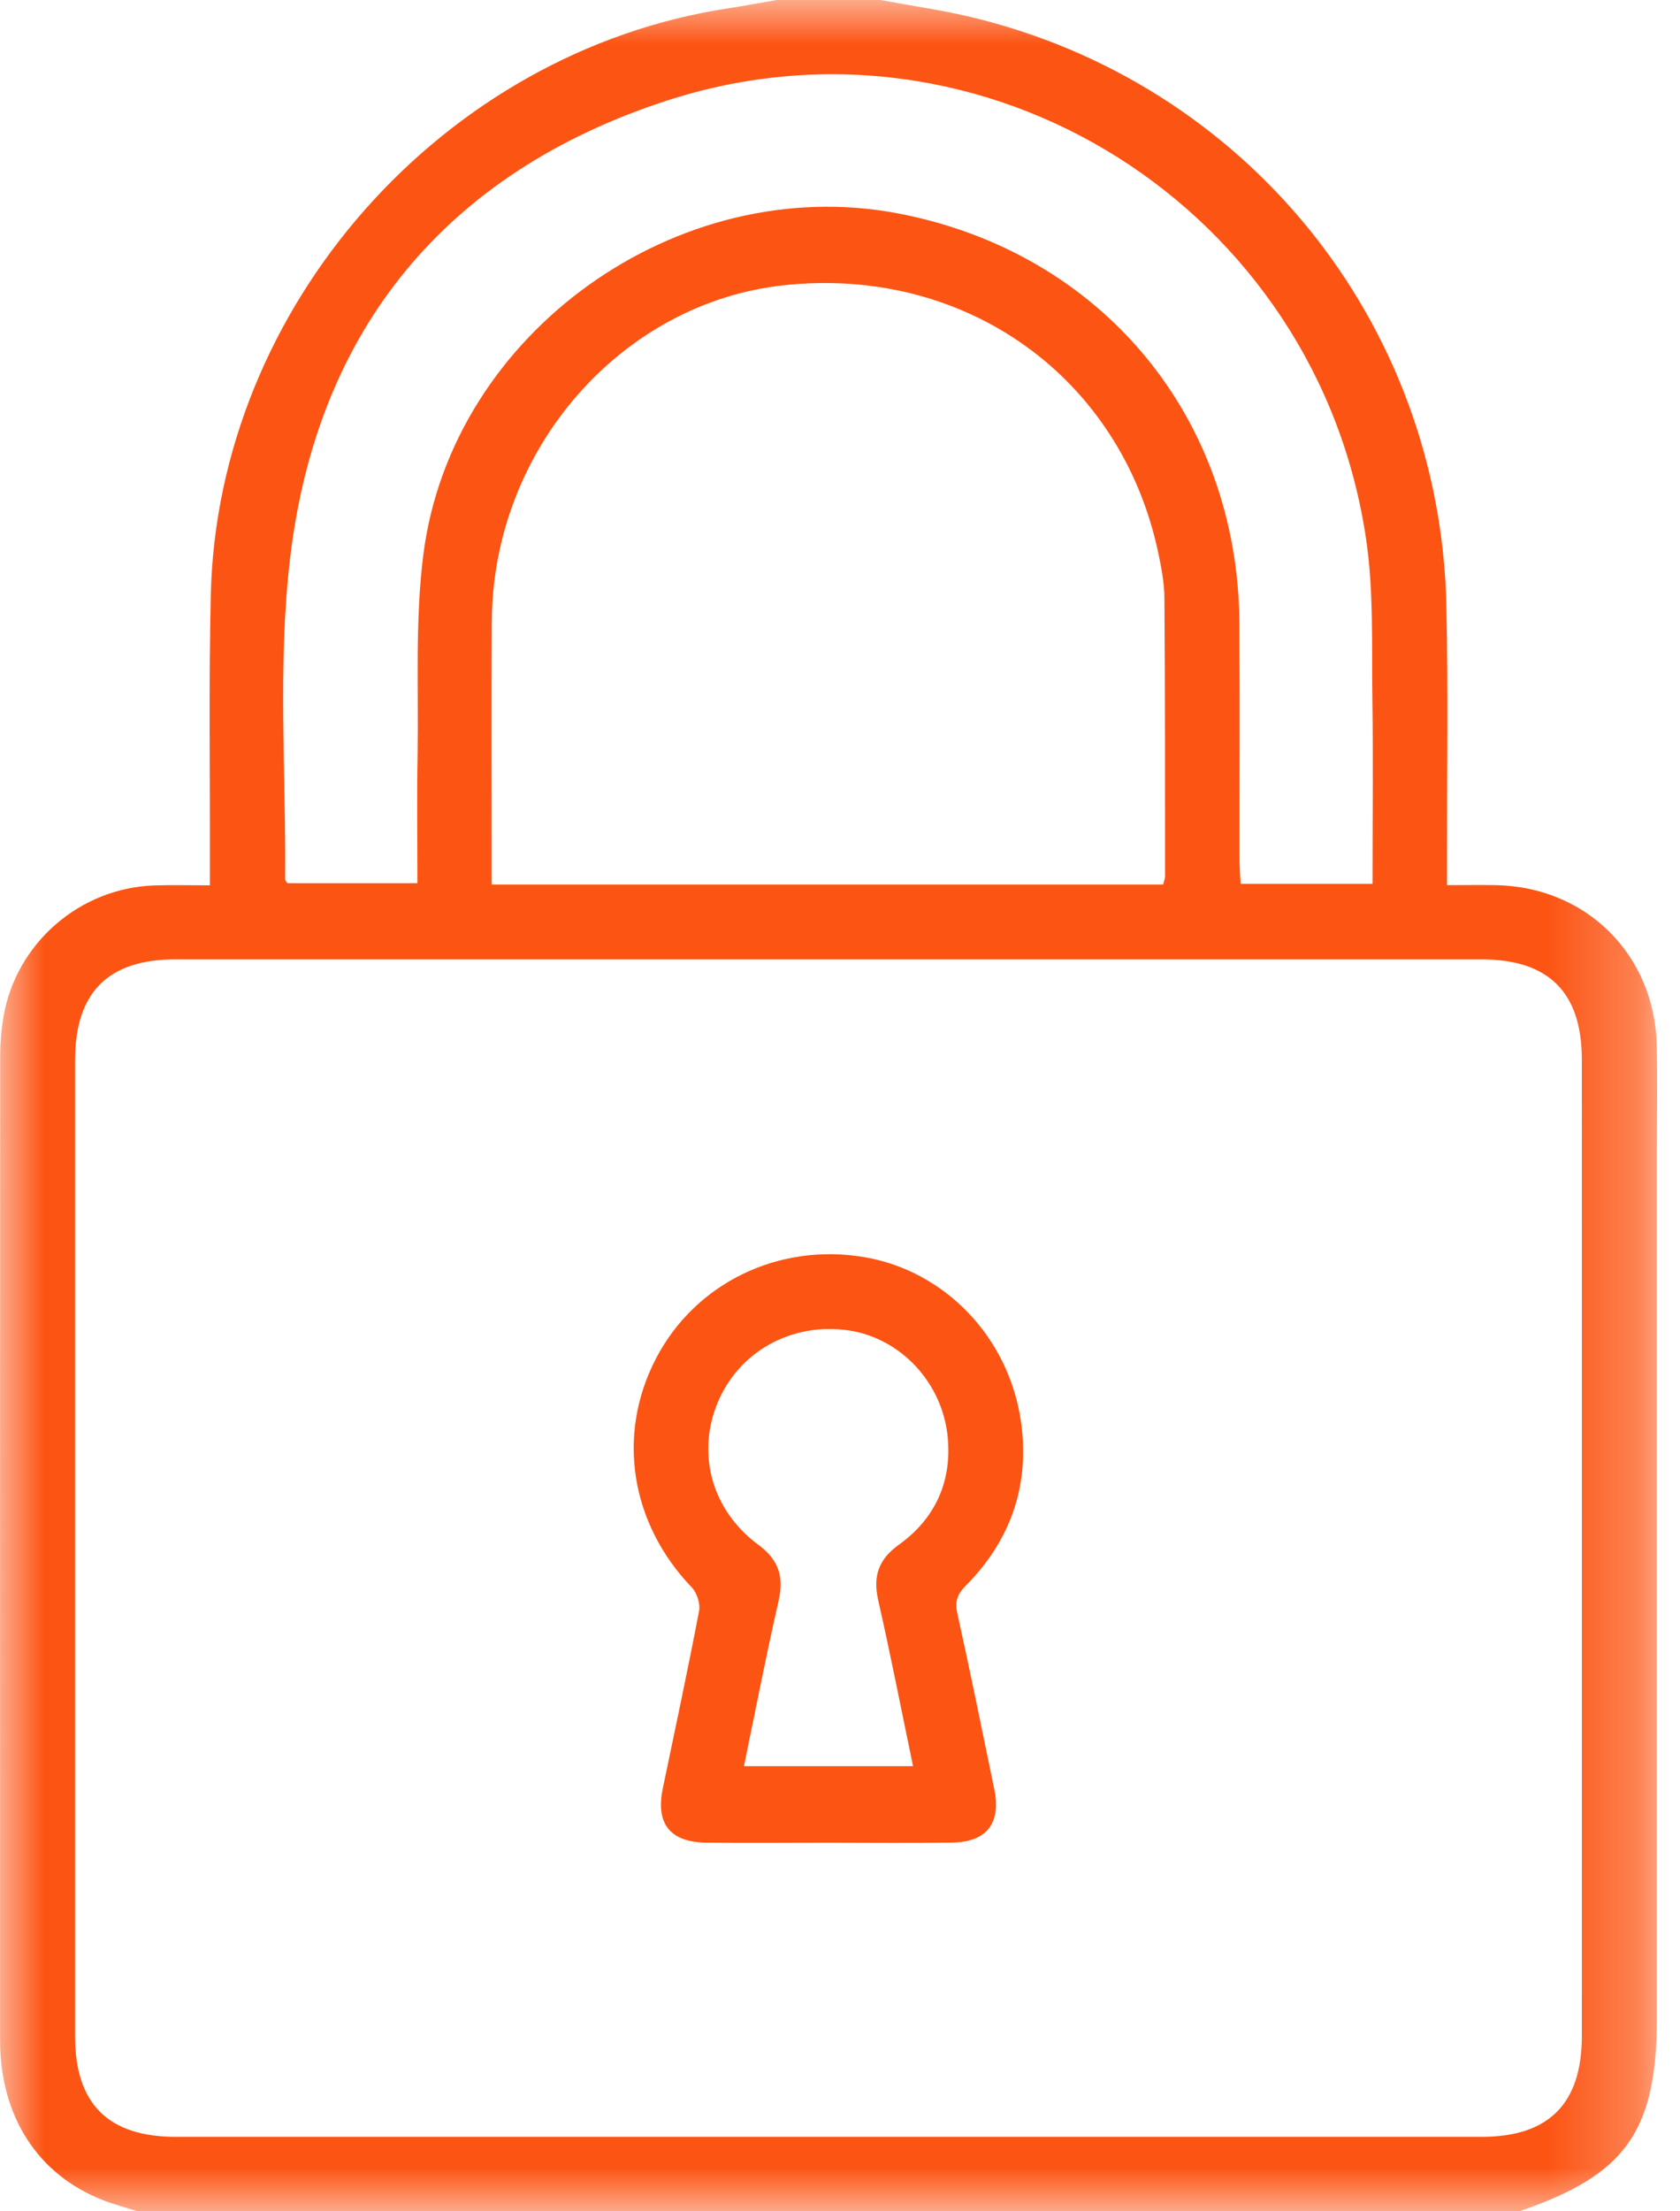 <?xml version="1.0" encoding="UTF-8"?>
<svg width="19px" height="25px" viewBox="0 0 19 25" version="1.1" xmlns="http://www.w3.org/2000/svg" xmlns:xlink="http://www.w3.org/1999/xlink">
    <title>Group 6</title>
    <defs>
        <polygon id="path-1" points="0 0 18.742 0 18.742 25 0 25"></polygon>
    </defs>
    <g id="Page-1" stroke="none" stroke-width="1" fill="none" fill-rule="evenodd">
        <g id="Mobile-1" transform="translate(-295, -2757)">
            <g id="Group-6" transform="translate(295, 2757)">
                <g id="Group-3">
                    <mask id="mask-2" fill="white">
                        <use xlink:href="#path-1"></use>
                    </mask>
                    <g id="Clip-2"></g>
                    <path d="M16.756,24.158 C11.833,24.158 6.91,24.158 1.988,24.158 C1.223,24.158 0.849,23.785 0.849,23.02 C0.849,19.343 0.849,15.665 0.849,11.987 C0.849,11.22 1.222,10.846 1.984,10.846 C4.449,10.846 6.914,10.846 9.379,10.846 C11.837,10.846 14.294,10.846 16.751,10.846 C17.516,10.846 17.89,11.218 17.89,11.983 C17.891,15.661 17.89,19.338 17.89,23.016 C17.89,23.783 17.517,24.158 16.756,24.158 M5.562,7.029 C5.57,5.087 7.022,3.42 8.872,3.224 C10.925,3.007 12.682,4.266 13.101,6.257 C13.136,6.423 13.168,6.594 13.169,6.763 C13.177,7.813 13.175,8.862 13.176,9.911 C13.176,9.934 13.165,9.957 13.154,10 L5.561,10 L5.561,9.762 C5.561,8.851 5.558,7.94 5.562,7.029 M3.281,6.31 C3.587,3.716 5.055,1.951 7.527,1.142 C11.133,-0.038 14.914,2.361 15.453,6.117 C15.537,6.701 15.512,7.301 15.521,7.894 C15.531,8.585 15.523,9.276 15.523,9.992 L14.031,9.992 C14.026,9.899 14.019,9.813 14.019,9.726 C14.018,8.832 14.023,7.937 14.017,7.042 C14.001,4.707 12.452,2.852 10.157,2.413 C7.671,1.938 5.108,3.758 4.788,6.269 C4.693,7.015 4.735,7.778 4.723,8.534 C4.714,9.012 4.721,9.49 4.721,9.985 L3.25,9.985 C3.239,9.967 3.225,9.954 3.225,9.941 C3.235,8.729 3.139,7.506 3.281,6.31 M18.737,11.817 C18.713,10.791 17.938,10.024 16.913,10.007 C16.738,10.004 16.562,10.007 16.365,10.007 C16.365,9.883 16.366,9.795 16.365,9.707 C16.364,8.755 16.378,7.803 16.358,6.851 C16.29,3.64 14.085,0.924 10.957,0.187 C10.627,0.11 10.289,0.062 9.956,0 L8.784,0 C8.601,0.031 8.419,0.066 8.236,0.094 C5.005,0.585 2.457,3.467 2.384,6.729 C2.361,7.721 2.376,8.714 2.374,9.707 C2.374,9.801 2.374,9.896 2.374,10.009 C2.142,10.009 1.948,10.004 1.753,10.01 C0.903,10.035 0.179,10.664 0.038,11.502 C0.014,11.646 0.002,11.793 0.002,11.939 C-0,15.649 -0,19.36 0.001,23.07 C0.001,23.926 0.429,24.588 1.165,24.874 C1.292,24.924 1.426,24.958 1.557,25 L17.182,25 C18.39,24.588 18.739,24.094 18.739,22.802 C18.739,19.531 18.739,16.26 18.739,12.989 C18.739,12.598 18.746,12.207 18.737,11.817" id="Fill-1" fill="#FC5413" mask="url(#mask-2)"></path>
                </g>
                <path d="M10.168,17.462 C9.937,17.628 9.87,17.817 9.932,18.091 C10.072,18.707 10.193,19.328 10.326,19.967 L8.414,19.967 C8.545,19.332 8.665,18.712 8.806,18.096 C8.868,17.823 8.805,17.633 8.577,17.465 C8.051,17.077 7.876,16.439 8.115,15.861 C8.355,15.278 8.957,14.946 9.598,15.041 C10.184,15.128 10.663,15.632 10.719,16.257 C10.764,16.754 10.575,17.17 10.168,17.462 M11.548,16.081 C11.413,15.117 10.684,14.366 9.772,14.212 C8.802,14.049 7.861,14.507 7.418,15.36 C6.97,16.224 7.131,17.225 7.824,17.947 C7.883,18.008 7.922,18.132 7.906,18.214 C7.778,18.884 7.635,19.551 7.496,20.219 C7.413,20.617 7.577,20.827 7.988,20.832 C8.444,20.838 8.899,20.833 9.355,20.833 C9.826,20.833 10.298,20.839 10.77,20.831 C11.162,20.825 11.325,20.609 11.244,20.224 C11.107,19.564 10.974,18.903 10.828,18.245 C10.798,18.109 10.824,18.026 10.922,17.927 C11.43,17.416 11.647,16.792 11.548,16.081" id="Fill-4" fill="#FC5413"></path>
            </g>
        </g>
    </g>
</svg>